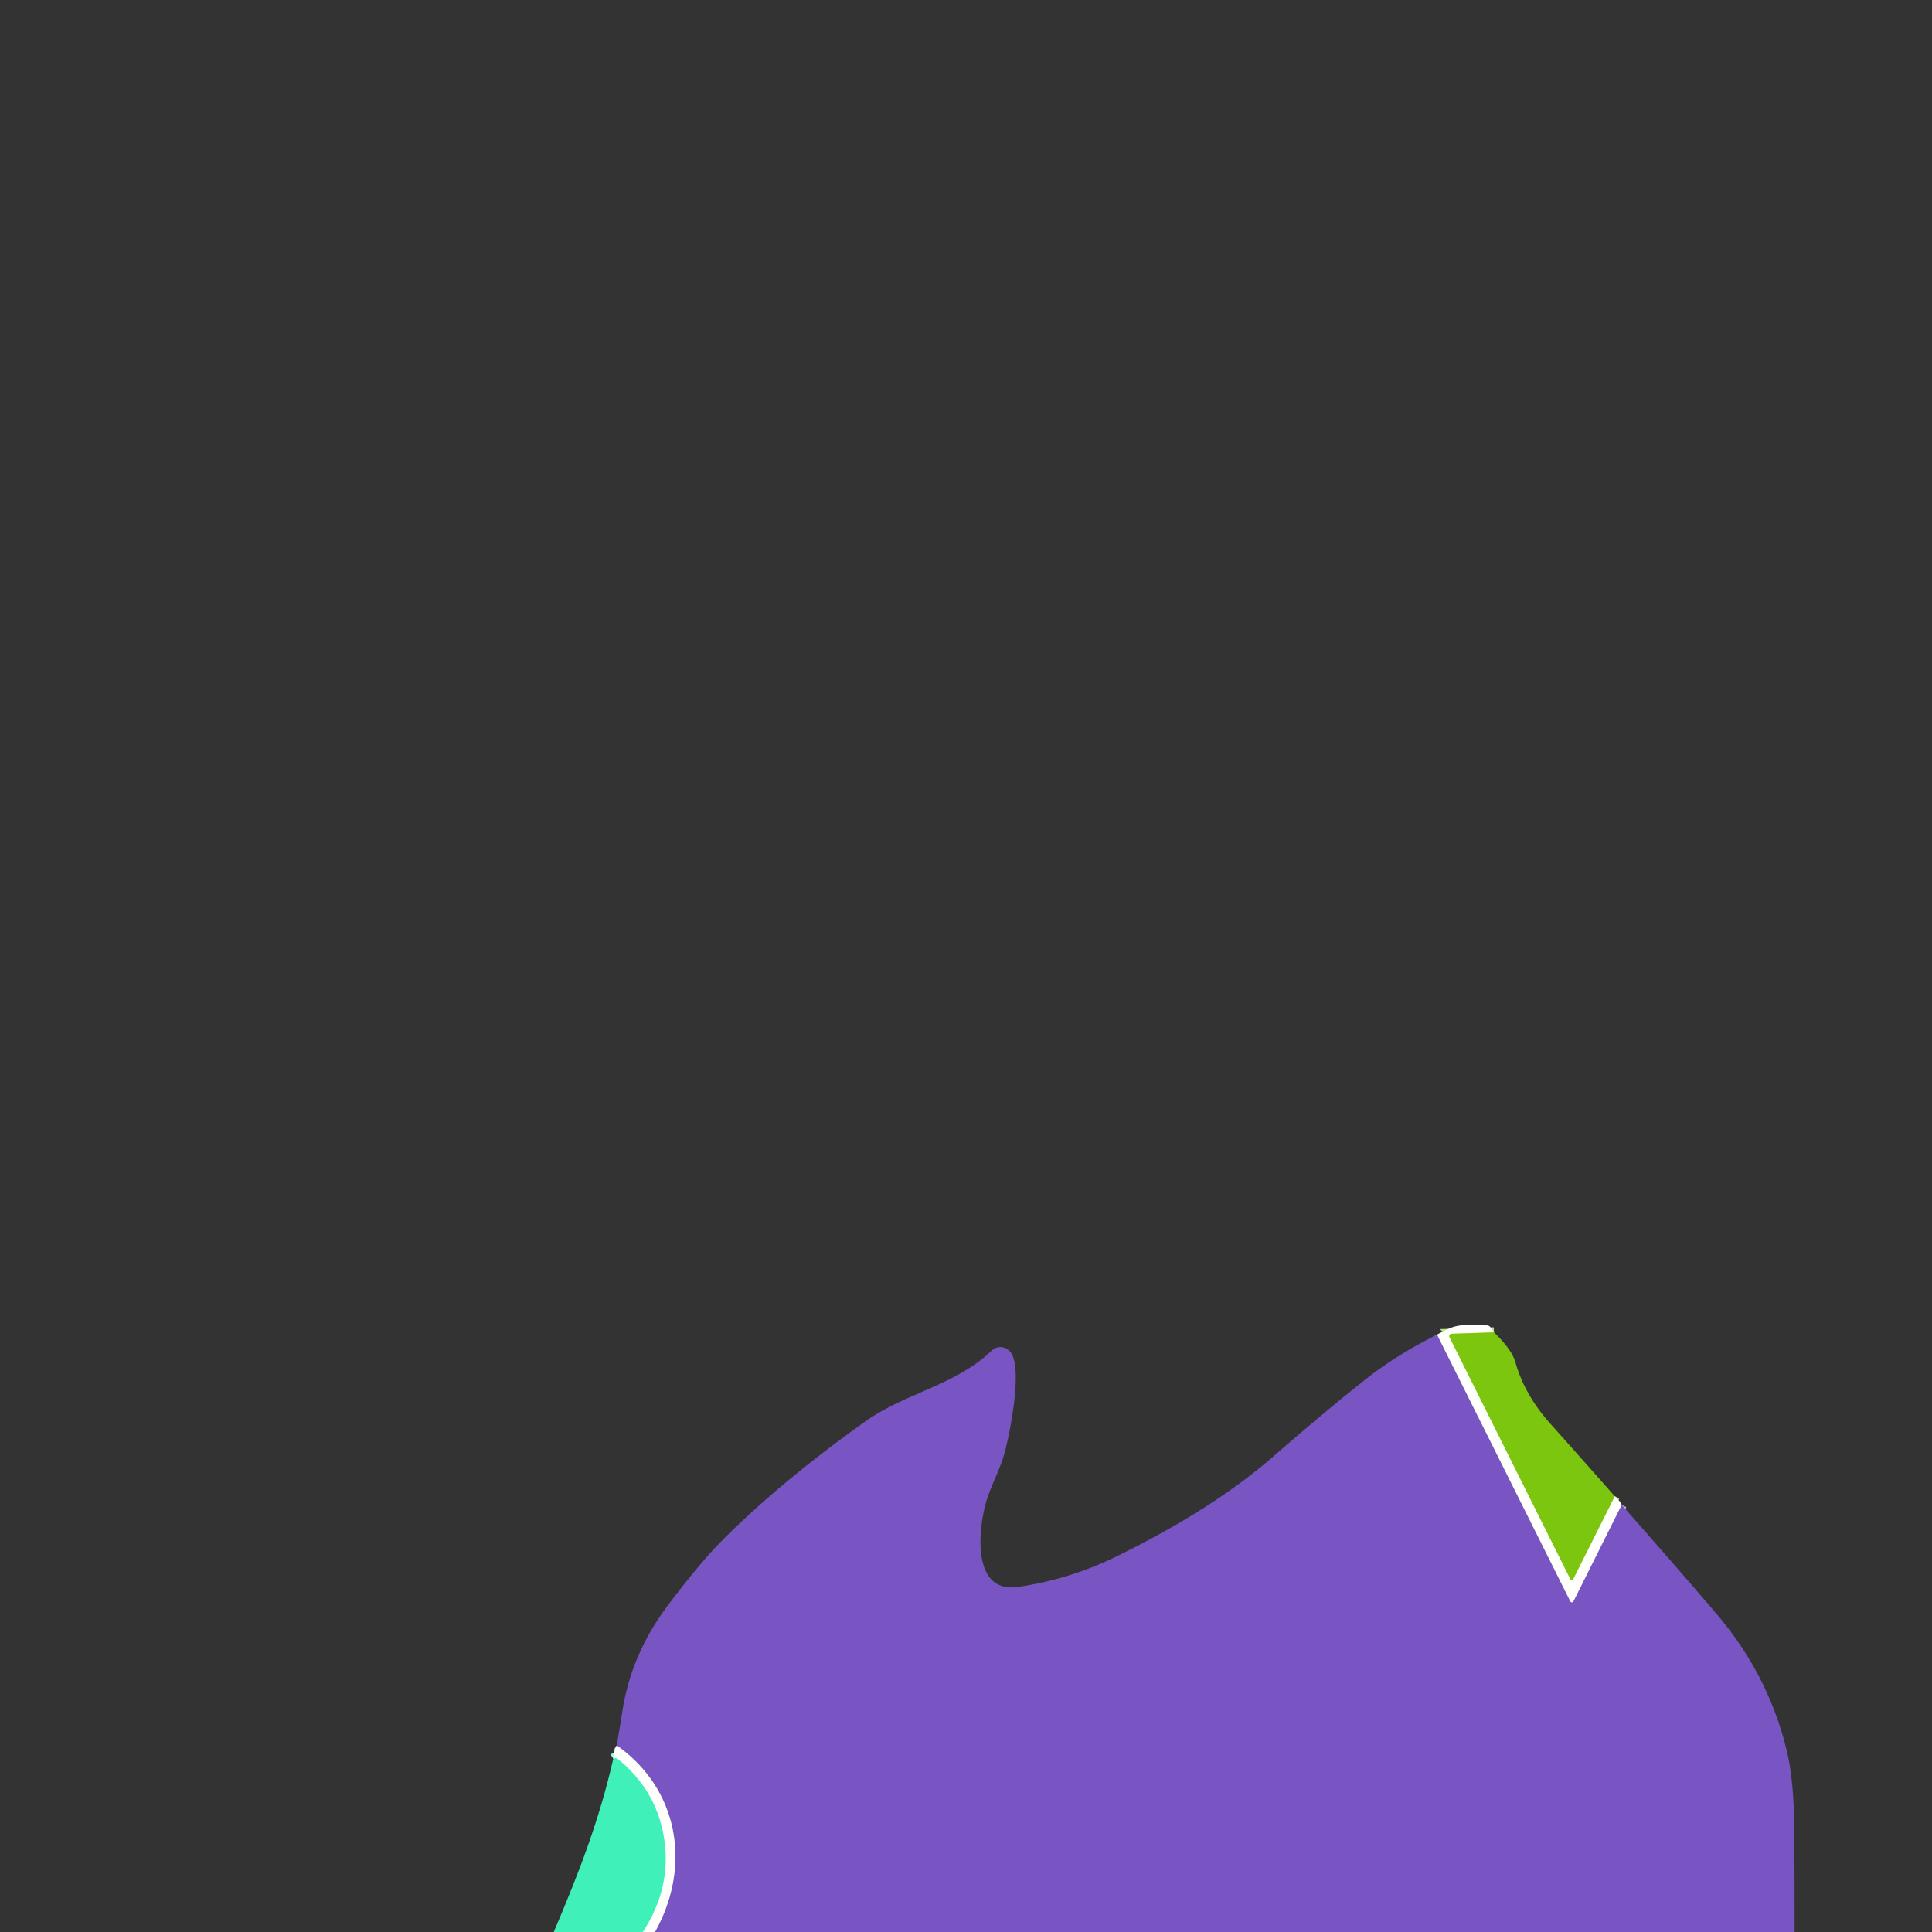 <svg xmlns="http://www.w3.org/2000/svg" viewBox="0 0 382 382"><rect x="0" y="0" width="382" height="382" fill="#333333" stroke="none"/><g fill="none" stroke-width="2"><path stroke="#bee386" d="m295.39 263.44-8.35.28a.49.49 0 0 0-.42.71l23.81 47.66q.35.68.69 0l8.15-16.25" vector-effect="non-scaling-stroke"/><path stroke="#bcaae0" d="m320.66 297.54-9.54 19.09a.36.36 0 0 1-.65 0l-26.34-52.72M129.5 382c7.23-12.92 4.77-28.2-7.56-36.89" vector-effect="non-scaling-stroke"/><path stroke="#9ff8db" d="M127.09 382q5.8-8.89 4.17-18.75-1.53-9.27-9.05-15.41-.23-.18-.44-.21-.3-.05-.51.09" vector-effect="non-scaling-stroke"/></g><path fill="#fffffc" d="m295.39 263.44-8.35.28a.49.49 0 0 0-.42.71l23.81 47.66q.35.68.69 0l8.15-16.25q.99.87 1.39 1.7l-9.54 19.09a.36.36 0 0 1-.65 0l-26.34-52.72q1.44-.83 2.71-1.35c2.15-.89 4.79-.48 7.08-.5q.53-.01.83.44z"/><path fill="#7cc60f" d="m319.27 295.84-8.15 16.25q-.34.68-.69 0l-23.81-47.66a.49.49 0 0 1 .42-.71l8.35-.28q3.53 3.39 4.25 5.94 1.81 6.43 6.88 12.1 6.46 7.23 12.75 14.36"/><path fill="#7855c3" d="m284.13 263.91 26.34 52.72a.36.36 0 0 0 .65 0l9.54-19.09q14.02 15.97 18.97 21.84 10.16 12.04 13.71 27.02 1.38 5.84 1.44 15.85.05 9.87.05 19.75H129.5c7.23-12.92 4.77-28.2-7.56-36.89q.61-3.57 1.15-6.97 1.76-11.17 9.03-20.81 6.41-8.5 10.7-12.79 11.58-11.61 28.32-23.52c7.94-5.65 17.64-7.01 24.92-13.96a2.52 2.52 0 0 1 3.69.22c2.55 3.1-.05 16.07-1.14 20.04-.93 3.42-2.75 6.52-3.68 9.83-1.49 5.29-2.85 18.03 6.45 16.61q10.25-1.55 19.19-5.93 19.06-9.32 31-19.69 11.1-9.63 18.42-15.4 6.33-4.99 14.14-8.83"/><path fill="#fffffc" d="M121.94 345.11c12.33 8.69 14.79 23.97 7.56 36.89h-2.41q5.8-8.89 4.17-18.75-1.53-9.27-9.05-15.41-.23-.18-.44-.21-.3-.05-.51.09.04-1.48.68-2.61"/><path fill="#3ff1b9" d="M127.09 382h-17.6c5.05-11.89 9.01-22.13 11.77-34.28q.21-.14.51-.09.21.03.44.21 7.52 6.14 9.05 15.41 1.63 9.86-4.17 18.75"/></svg>